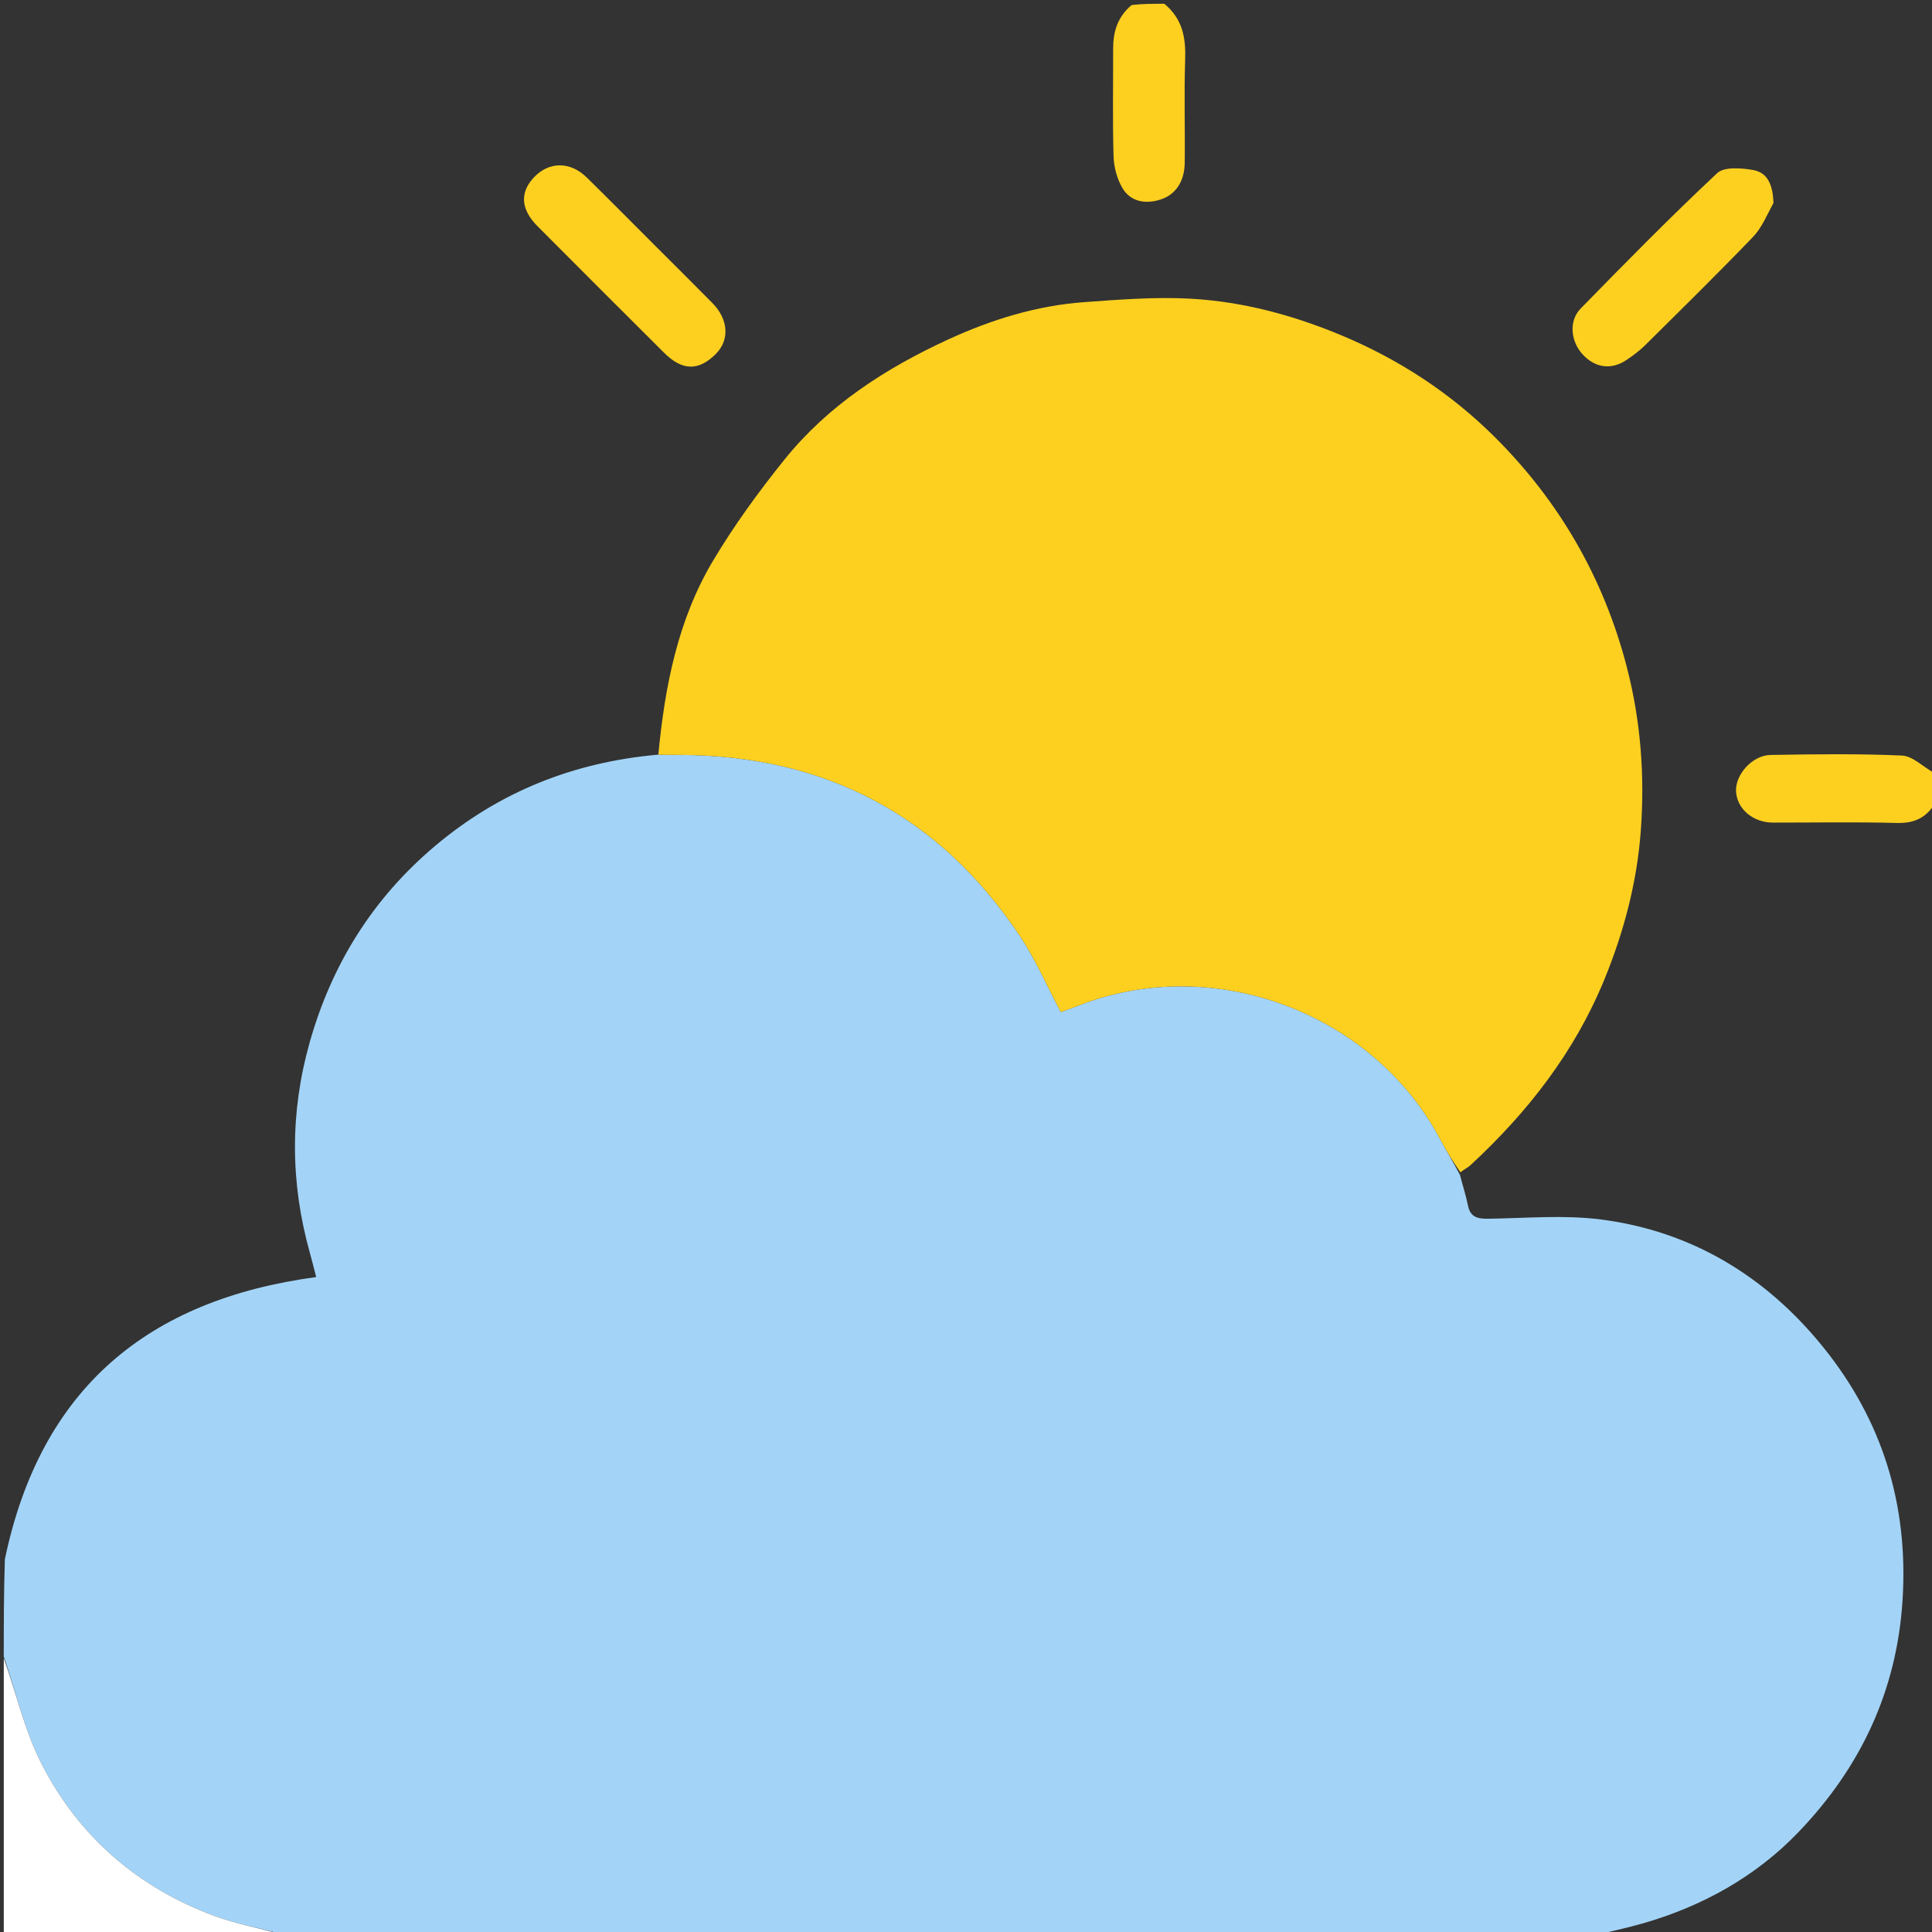 <svg version="1.1" id="Layer_1" xmlns="http://www.w3.org/2000/svg" xmlns:xlink="http://www.w3.org/1999/xlink" x="0px" y="0px"
	 width="100%" viewBox="0 0 512 512" enable-background="new 0 0 512 512" xml:space="preserve">
<rect x="0" y="0" width="512" height="512" fill="#333333" stroke="none"/>
<path fill="#A3D4F7" opacity="1" stroke="none" 
	d="
M1,439 
	C1,430.646 1,422.292 1.29,413.218 
	C10.781,367.784 39.33,344.411 83.794,338.435 
	C83.193,336.126 82.688,334.054 82.113,332.002 
	C76.897,313.391 76.823,294.769 82.09,276.166 
	C87.933,255.533 98.799,238.101 115.26,224.215 
	C132.274,209.862 151.931,201.976 174.467,199.984 
	C176.758,200.075 178.589,200.048 180.419,200.058 
	C218.741,200.25 248.836,216.048 270.193,247.905 
	C274.398,254.178 277.414,261.249 281.111,268.201 
	C282.629,267.653 284.185,267.135 285.709,266.534 
	C321.356,252.473 363.924,268.245 381.761,302.098 
	C383.351,305.116 385.156,308.02 386.913,311.37 
	C387.66,314.317 388.5,316.843 389.014,319.434 
	C389.652,322.646 391.65,323.016 394.5,322.975 
	C404.41,322.833 414.454,321.924 424.209,323.169 
	C448.356,326.253 468.075,338.313 483.178,357.021 
	C498.797,376.368 505.778,398.687 504.203,423.969 
	C502.69,448.251 492.944,468.532 476.556,485.591 
	C465.286,497.322 451.12,505.206 435.327,509.731 
	C430.933,510.99 426.445,511.919 422,513 
	C306.646,513 191.292,513 75.21,512.708 
	C68.576,510.887 62.486,509.853 56.798,507.739 
	C36.579,500.224 21.036,486.814 11.173,467.755 
	C6.544,458.81 4.316,448.624 1,439 
z"/>

<path fill="#FFFFFF" opacity="1" stroke="none" 
	d="
M1,439.469 
	C4.316,448.624 6.544,458.81 11.173,467.755 
	C21.036,486.814 36.579,500.224 56.798,507.739 
	C62.486,509.853 68.576,510.887 74.741,512.708 
	C50.406,513 25.813,513 1,513 
	C1,488.646 1,464.292 1,439.469 
z"/>
<path fill="#FDD020" opacity="1" stroke="none" 
	d="
M308.55,1 
	C313.388,4.98 314.28,10.011 314.084,15.717 
	C313.77,24.858 314.075,34.018 313.963,43.168 
	C313.909,47.615 311.952,51.39 307.682,52.833 
	C303.847,54.13 299.619,53.656 297.368,49.691 
	C295.991,47.264 295.184,44.207 295.104,41.405 
	C294.833,31.929 295.01,22.44 294.995,12.956 
	C294.988,8.503 296.094,4.542 299.892,1.333 
	C302.7,1 305.4,1 308.55,1 
z"/>
<path fill="#FDD020" opacity="1" stroke="none" 
	d="
M513,212.556 
	C510.583,216.754 507.286,218.21 502.706,218.092 
	C491.758,217.808 480.798,218.005 469.844,217.998 
	C464.598,217.995 460.355,214.417 460.071,209.782 
	C459.799,205.348 464.344,200.157 469.22,200.073 
	C480.835,199.872 492.47,199.709 504.065,200.232 
	C506.885,200.36 509.581,203.199 512.667,204.896 
	C513,207.371 513,209.741 513,212.556 
z"/>
<path fill="#FDD020" opacity="1" stroke="none" 
	d="
M174.467,199.984 
	C176.181,181.929 179.623,164.231 189.016,148.514 
	C194.615,139.143 201.106,130.215 207.964,121.707 
	C219.51,107.384 234.669,97.617 251.217,89.991 
	C262.705,84.698 274.732,80.975 287.405,80.063 
	C296.812,79.387 306.305,78.629 315.687,79.166 
	C329.446,79.953 342.728,83.538 355.482,88.864 
	C370.813,95.266 384.563,104.276 396.251,115.944 
	C413.26,132.924 424.956,153.139 431.074,176.589 
	C434.834,191 435.909,205.611 434.82,220.256 
	C433.814,233.78 430.372,246.905 425.173,259.58 
	C417.258,278.878 404.824,294.783 389.678,308.792 
	C388.972,309.444 388.039,309.851 387.037,310.675 
	C385.156,308.02 383.351,305.116 381.761,302.098 
	C363.924,268.245 321.356,252.473 285.709,266.534 
	C284.185,267.135 282.629,267.653 281.111,268.201 
	C277.414,261.249 274.398,254.178 270.193,247.905 
	C248.836,216.048 218.741,200.25 180.419,200.058 
	C178.589,200.048 176.758,200.075 174.467,199.984 
z"/>
<path fill="#FDD020" opacity="1" stroke="none" 
	d="
M469.993,53.776 
	C468.208,57.07 466.871,60.39 464.57,62.781 
	C455.217,72.502 445.59,81.96 436.005,91.455 
	C434.499,92.947 432.764,94.247 430.995,95.424 
	C426.976,98.099 422.747,97.5 419.439,93.943 
	C416.256,90.52 415.677,85.058 418.876,81.784 
	C430.746,69.633 442.663,57.511 455.051,45.9 
	C456.92,44.147 461.503,44.506 464.62,45.063 
	C468.778,45.806 469.82,49.536 469.993,53.776 
z"/>
<path fill="#FDD020" opacity="1" stroke="none" 
	d="
M173.75,65.25 
	C178.939,70.439 183.909,75.347 188.806,80.326 
	C193.085,84.678 193.388,90.141 189.661,93.841 
	C185.101,98.369 180.804,98.285 175.972,93.47 
	C164.781,82.319 153.609,71.148 142.457,59.958 
	C137.99,55.476 137.706,50.997 141.524,46.972 
	C145.504,42.778 151.115,42.739 155.488,47.03 
	C161.541,52.97 167.501,59.005 173.75,65.25 
z"/>
</svg>